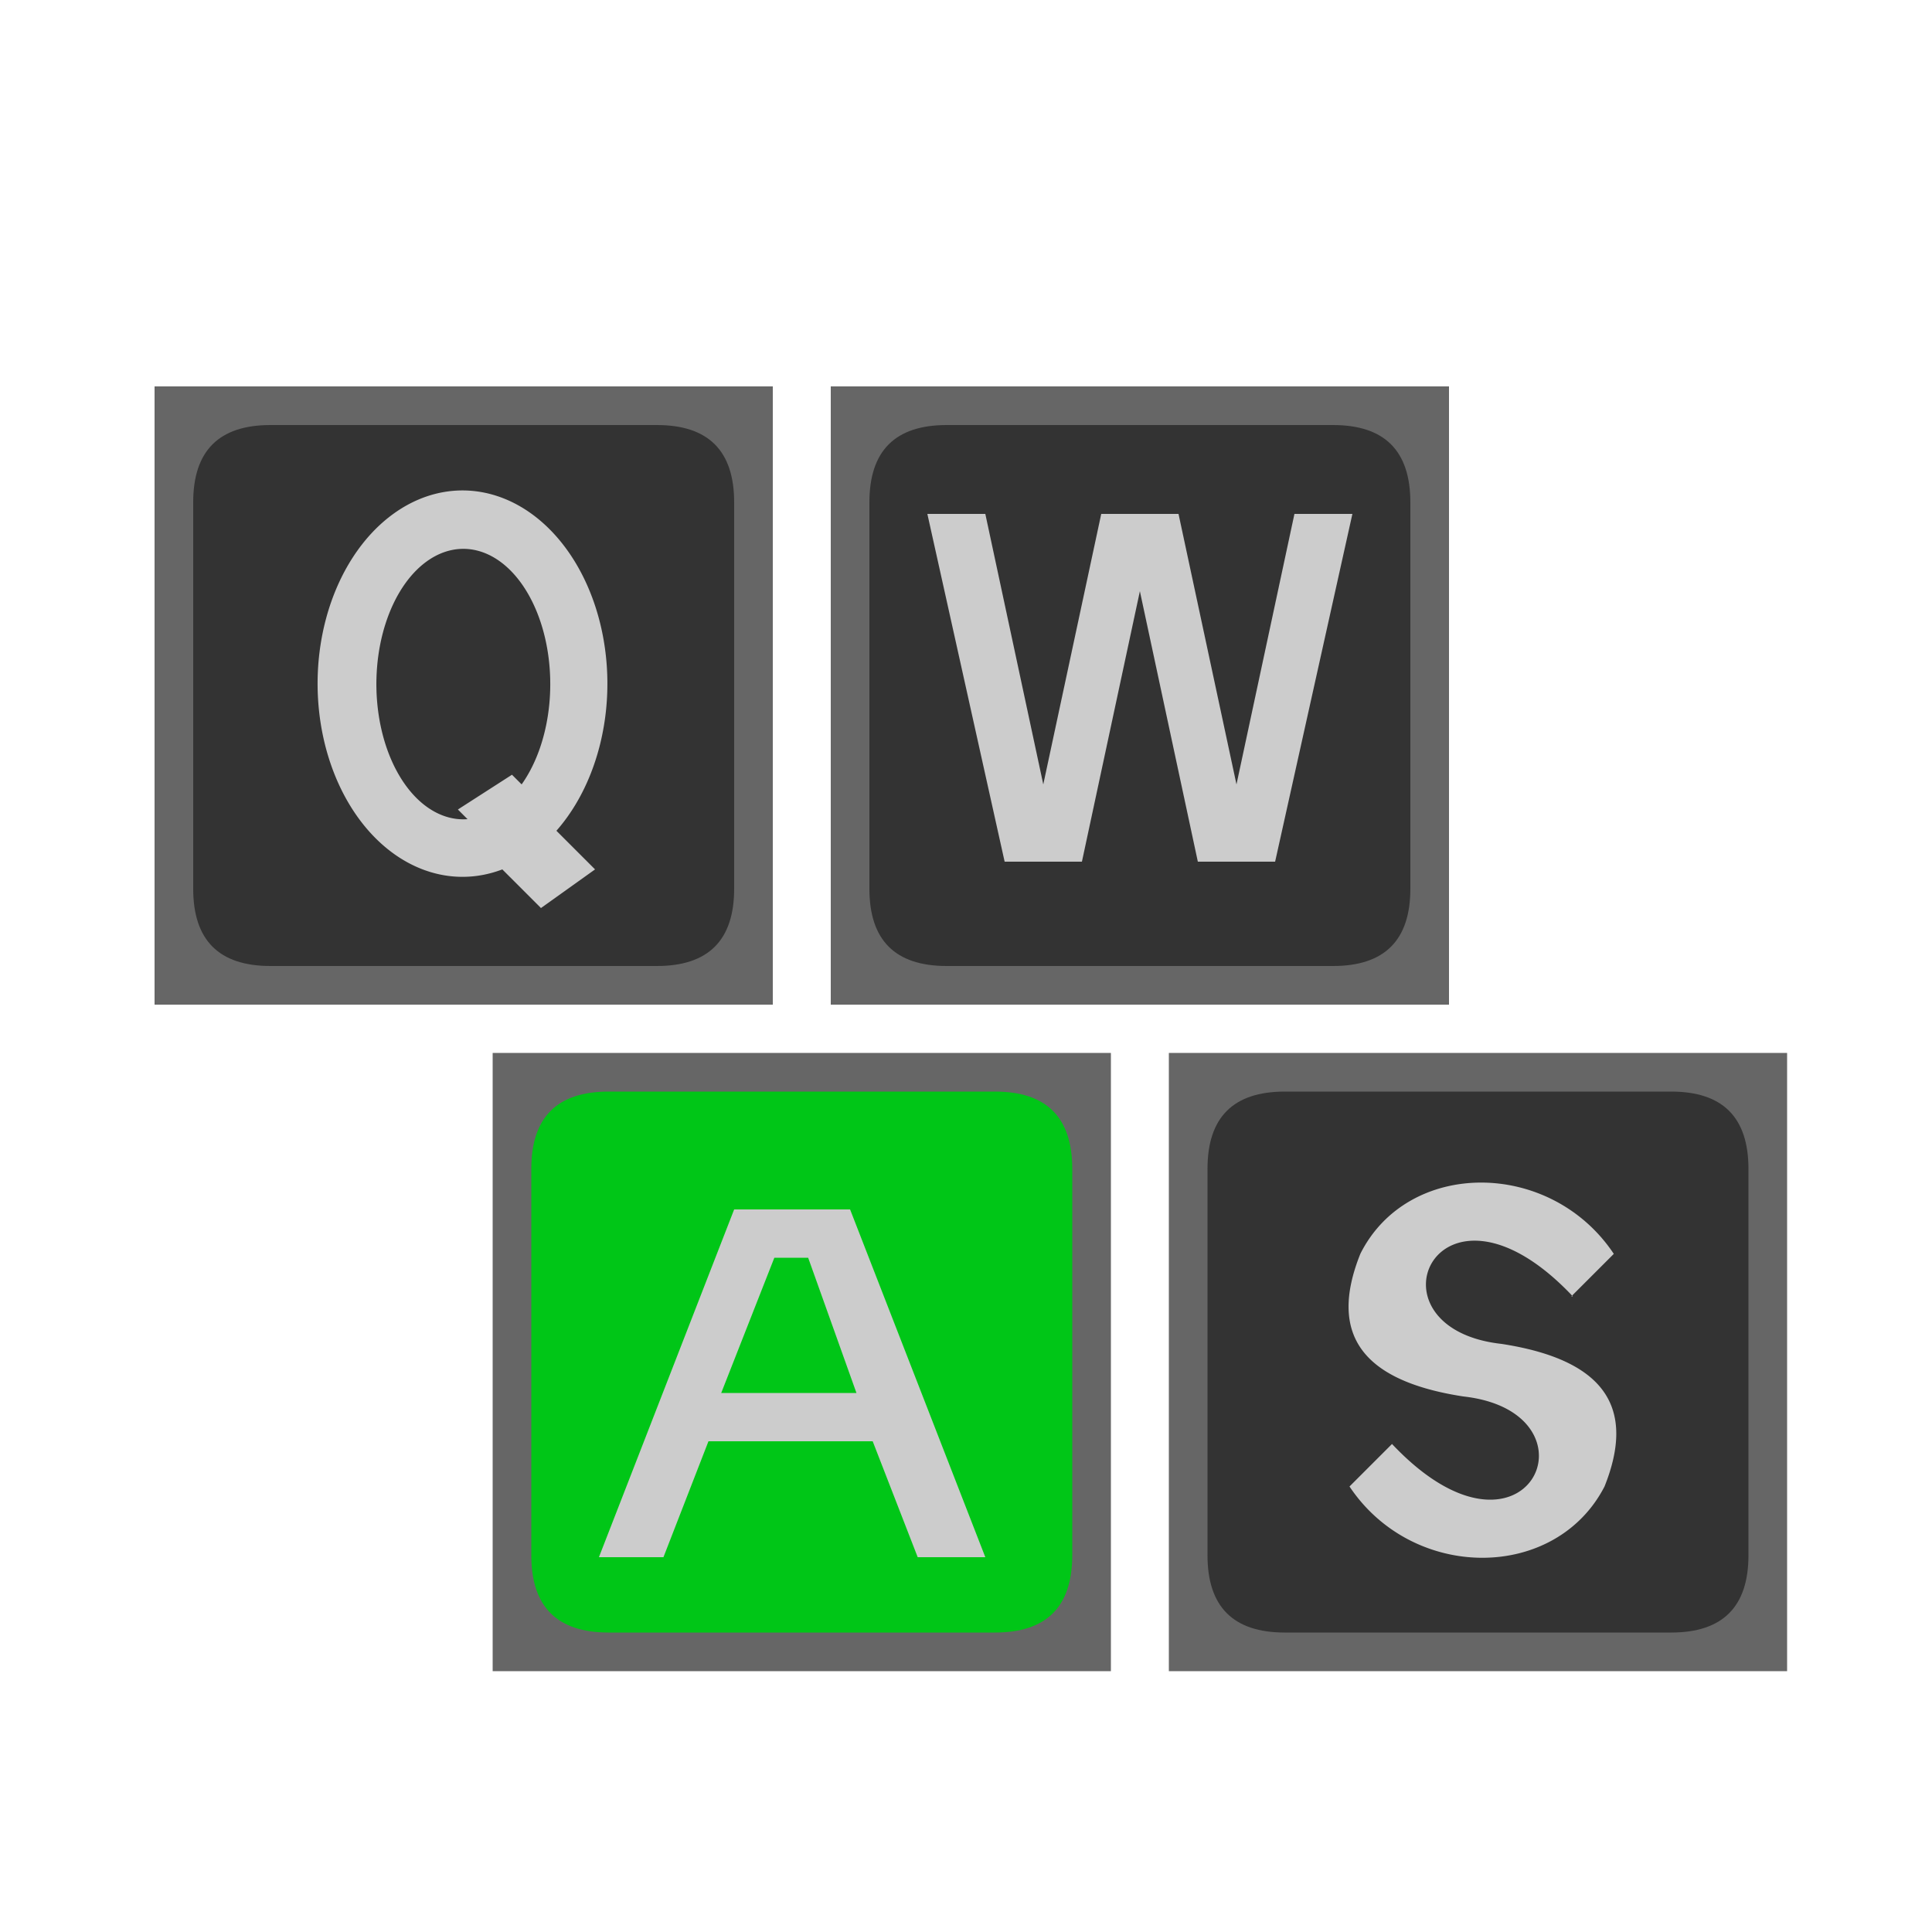 <?xml version="1.0" encoding="UTF-8"?>
<svg xmlns="http://www.w3.org/2000/svg" version="1.1" height="22px" width="22px" viewBox="0 0 100 100">
  <path style="fill:#666;" d="m 8,20 32,0 0,32 -32,0 z m 35,0 32,0 0,32 -32,0 z m -17.5,34.5 32,0 0,32 -32,0 z m 35,0 32,0 0,32 -32,0 z z"/>
  <path style="fill:#333;" d="m 14,22 20,0 q 4,0 4,4 l 0,20 q 0,4 -4,4 l -20,0 q -4,0 -4,-4 l 0,-20 q 0,-4 4,-4 z m 35,0 20,0 q 4,0 4,4 l 0,20 q 0,4 -4,4 l -20,0 q -4,0 -4,-4 l 0,-20 q 0,-4 4,-4 z m 17.5,34.5 20,0 q 4,0 4,4 l 0,20 q 0,4 -4,4 l -20,0 q -4,0 -4,-4 l 0,-20 q 0,-4 4,-4 z"/>
  <path style="fill:#00C617;" d="m 31.5,56.5 20,0 q 4,0 4,4 l 0,20 q 0,4 -4,4 l -20,0 q -4,0 -4,-4 l 0,-20 q 0,-4 4,-4 z"/>
  <path style="fill:#CCC;fill-rule:evenodd;" d="m 26,45 a 7.5,10 0 1 1 2.8,-2 l 2,2 -2.8,2 z m 1,-4.4 a 4.5,7 0 1 0 -2.8,1.8 l -0.5 -0.5 2.8,-1.8 z
  m 21,-14 4,18 4,0 3,-14 3,14 4,0 4,-18 -3,0 -3,14 -3,-14 -4,0 -3,14 -3,-14 z m -17,54 7,-18 6,0 7,18 -3.5,0 -2.33,-6 -8.5,0 -2.33,6 z m 6.33,-8.5 7,0 -2.5,-7 -1.75,0 z m 44,-5 2.2,-2.2 c -3.28,-4.92 -10.66,-4.92, -13.12,0 c -1.64,4.1 0,6.56 5.33,7.38 c 7.38,0.82 3.28,9.84 -3.69,2.46 l -2.2,2.2 c 3.28,4.92 10.66,4.92, 13.2,0 c 1.64,-4.1 0,-6.56 -5.33,-7.38 c -7.38,-0.82 -3.28,-9.84 3.69,-2.46 z"/>
</svg>
